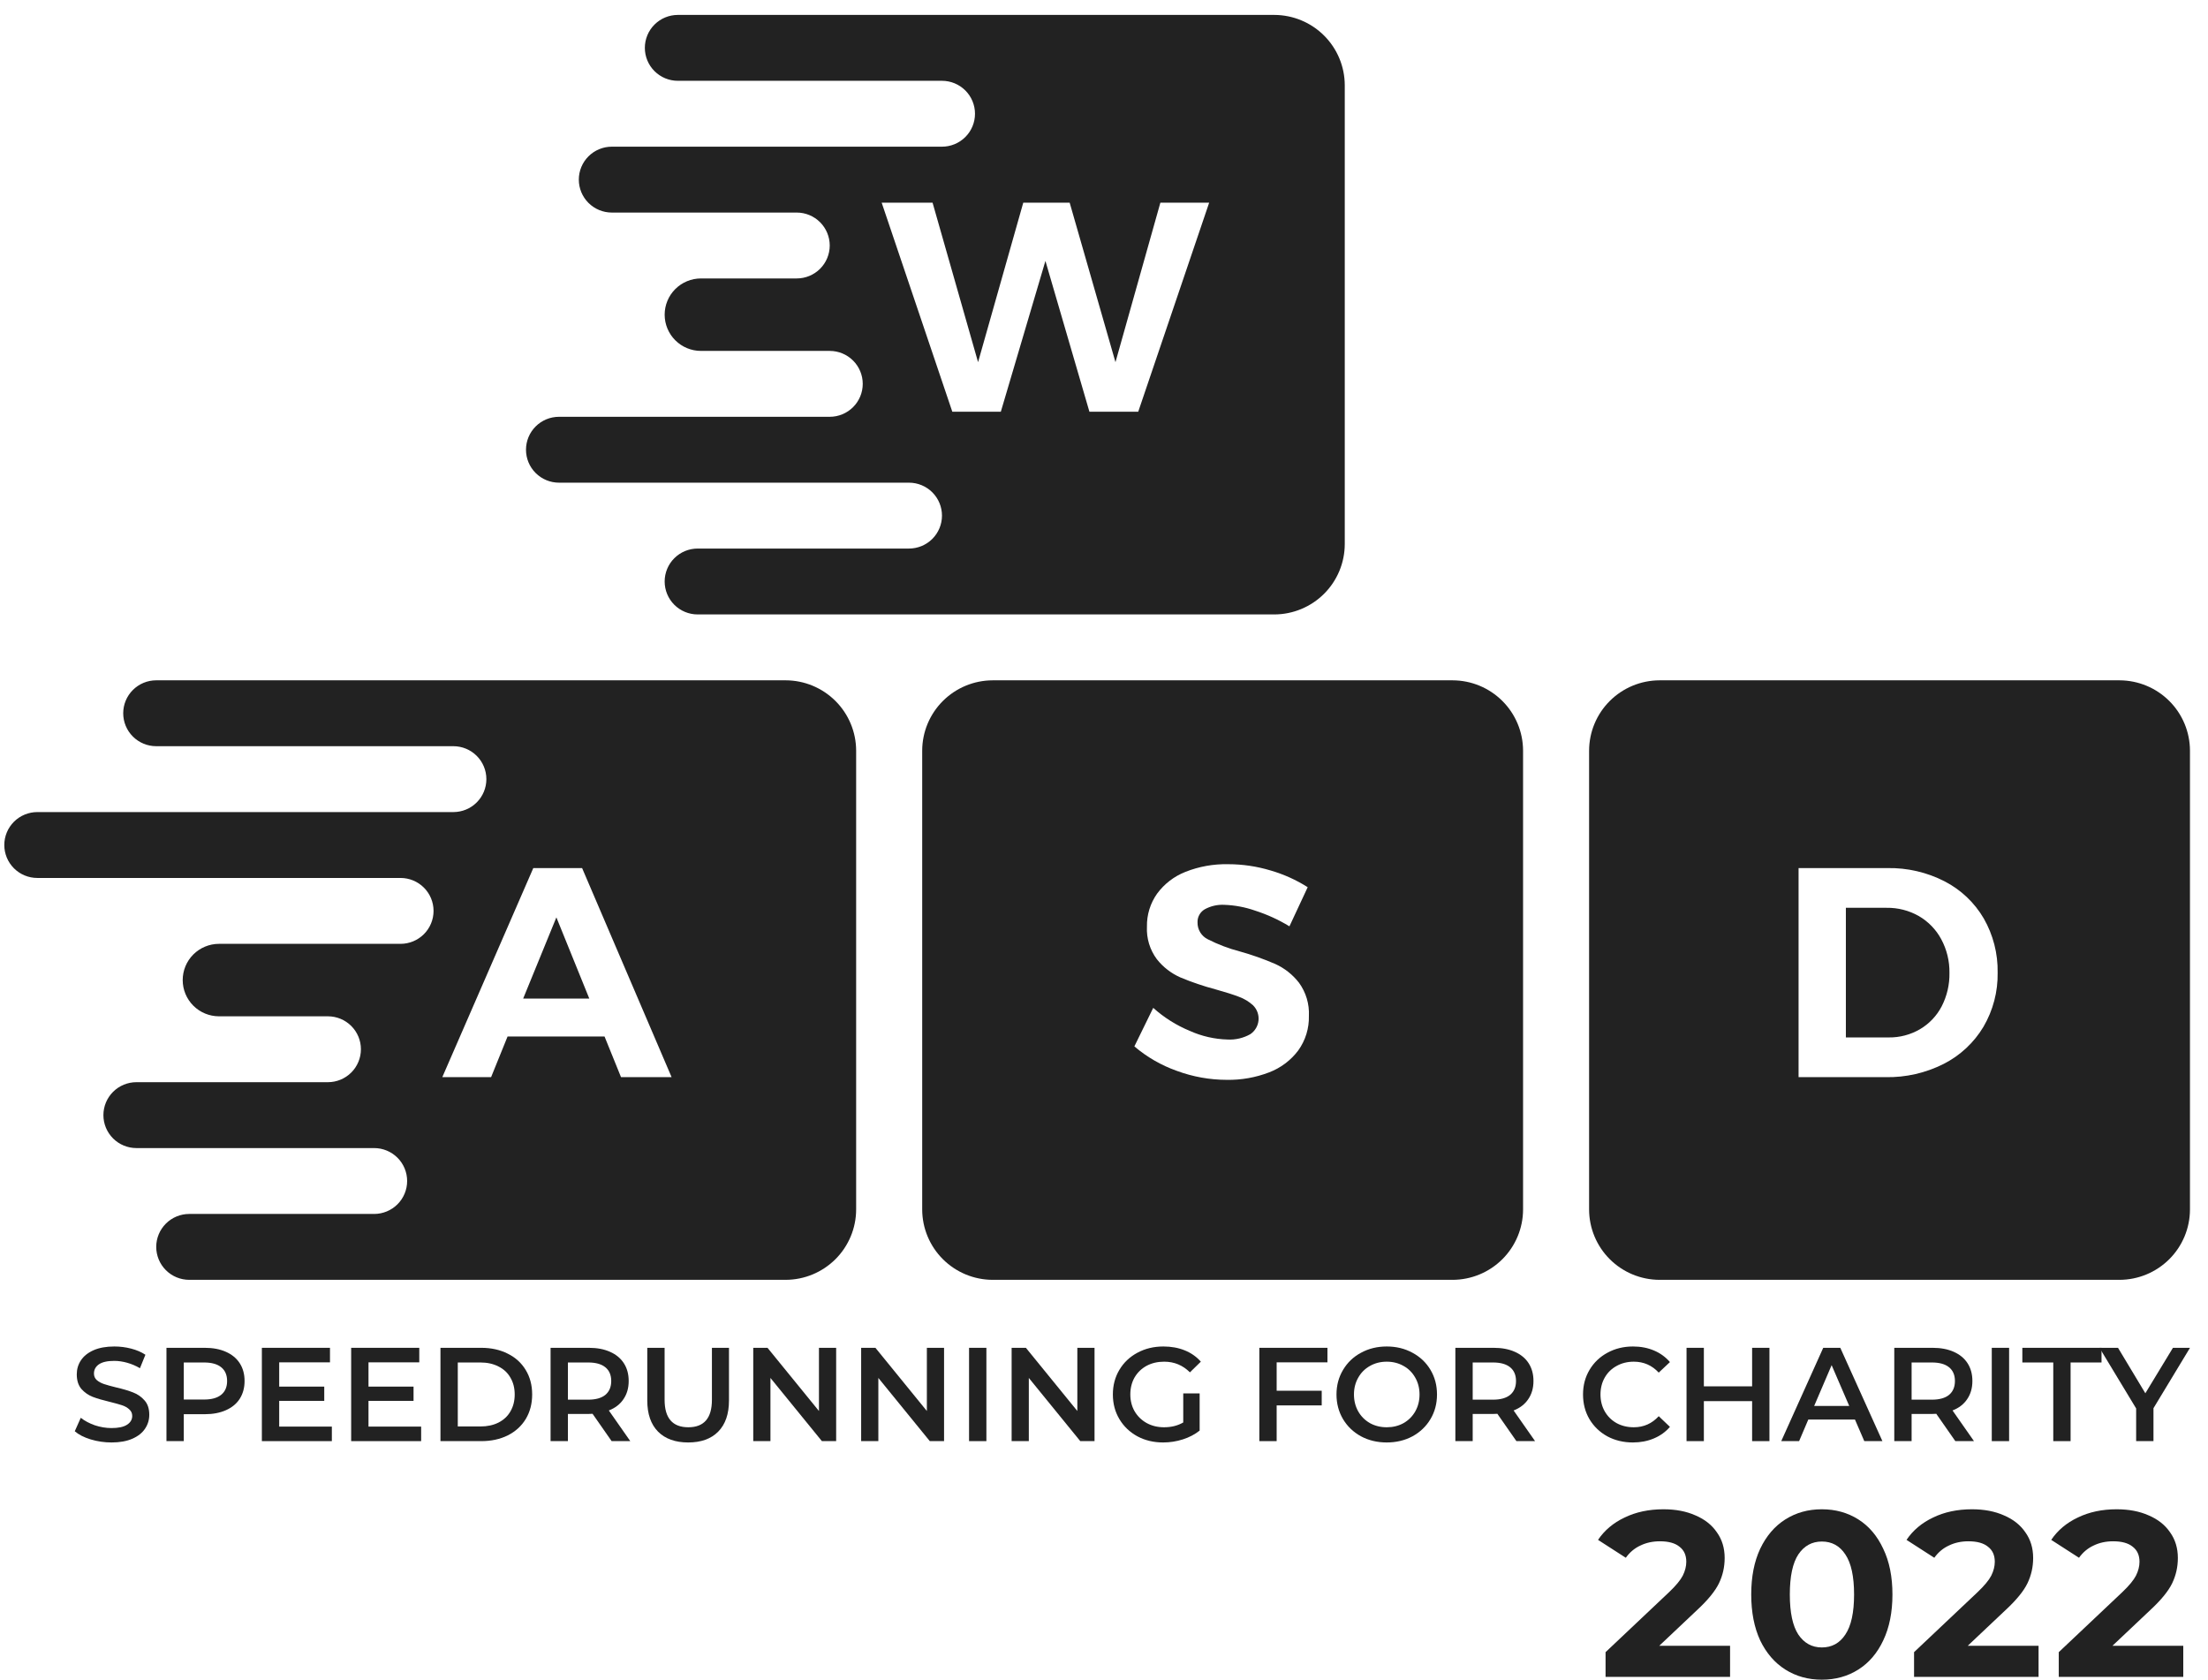 <svg width="740" height="563" viewBox="0 0 740 563" fill="none" xmlns="http://www.w3.org/2000/svg">
<g filter="url(#filter0_d_126_2272)">
<path fill-rule="evenodd" clip-rule="evenodd" d="M432.086 0H232.182C229.247 0 226.433 1.163 224.358 3.233C222.283 5.303 221.117 8.111 221.117 11.039C221.117 13.966 222.283 16.774 224.358 18.844C226.433 20.915 229.247 22.078 232.182 22.078H320.7C323.634 22.078 326.449 23.241 328.524 25.311C330.599 27.381 331.765 30.189 331.765 33.116C331.765 36.044 330.599 38.852 328.524 40.922C326.449 42.992 323.634 44.155 320.7 44.155H210.052C207.118 44.155 204.303 45.318 202.228 47.388C200.153 49.459 198.987 52.266 198.987 55.194C198.987 58.122 200.153 60.929 202.228 63C204.303 65.07 207.118 66.233 210.052 66.233H272.015C274.949 66.233 277.764 67.396 279.839 69.466C281.914 71.536 283.08 74.344 283.08 77.272C283.08 80.199 281.914 83.007 279.839 85.077C277.764 87.147 274.949 88.31 272.015 88.31H239.927C236.699 88.31 233.603 89.59 231.321 91.867C229.038 94.144 227.756 97.233 227.756 100.453C227.756 103.673 229.038 106.762 231.321 109.039C233.603 111.316 236.699 112.596 239.927 112.596H283.079C286.014 112.596 288.828 113.759 290.903 115.829C292.978 117.899 294.144 120.707 294.144 123.635C294.144 126.562 292.978 129.37 290.903 131.44C288.828 133.51 286.014 134.673 283.079 134.673H192.348C189.414 134.673 186.6 135.836 184.524 137.906C182.449 139.977 181.284 142.784 181.284 145.712C181.284 148.64 182.449 151.448 184.524 153.518C186.6 155.588 189.414 156.751 192.348 156.751H309.635C312.569 156.751 315.384 157.914 317.459 159.984C319.534 162.054 320.7 164.862 320.7 167.79C320.7 170.717 319.534 173.525 317.459 175.595C315.384 177.665 312.569 178.828 309.635 178.828H238.82C235.886 178.828 233.072 179.992 230.996 182.062C228.921 184.132 227.756 186.94 227.756 189.867C227.756 192.795 228.921 195.603 230.996 197.673C233.072 199.743 235.886 200.906 238.82 200.906H432.086C438.341 200.888 444.334 198.401 448.756 193.989C453.179 189.577 455.671 183.598 455.69 177.358V23.548C455.671 17.308 453.179 11.329 448.756 6.917C444.334 2.505 438.341 0.018 432.086 0ZM370.116 132.983H386.469L410.246 62.919H393.893L378.844 116.368L363.494 62.919H347.943L332.794 116.368L317.545 62.919H300.489L324.166 132.983H340.42L355.368 82.437L370.116 132.983Z" fill="#222222"/>
<path d="M268.328 222.984H57.358C54.424 222.984 51.609 224.147 49.535 226.217C47.459 228.287 46.294 231.095 46.294 234.023C46.294 236.95 47.459 239.758 49.535 241.828C51.609 243.898 54.424 245.061 57.358 245.061H156.941C159.876 245.061 162.69 246.225 164.765 248.295C166.84 250.365 168.006 253.173 168.006 256.1C168.006 259.028 166.84 261.836 164.765 263.906C162.69 265.976 159.876 267.139 156.941 267.139H17.525C16.071 267.136 14.63 267.42 13.285 267.974C11.94 268.527 10.718 269.34 9.688 270.365C8.659 271.39 7.842 272.608 7.285 273.949C6.727 275.289 6.44 276.727 6.44 278.178C6.44 279.629 6.727 281.066 7.285 282.407C7.842 283.747 8.659 284.965 9.688 285.991C10.718 287.016 11.94 287.829 13.285 288.382C14.63 288.936 16.071 289.219 17.525 289.217H139.238C142.172 289.217 144.987 290.38 147.062 292.45C149.137 294.52 150.302 297.328 150.302 300.255C150.302 303.183 149.137 305.991 147.062 308.061C144.987 310.131 142.172 311.294 139.238 311.294H78.382C75.157 311.3 72.067 312.582 69.789 314.858C67.511 317.135 66.231 320.22 66.231 323.437C66.231 326.654 67.511 329.739 69.789 332.016C72.067 334.292 75.157 335.574 78.382 335.58H114.895C117.83 335.58 120.644 336.743 122.719 338.813C124.794 340.883 125.96 343.691 125.96 346.618C125.96 349.546 124.794 352.354 122.719 354.424C120.644 356.494 117.83 357.657 114.895 357.657H50.72C47.785 357.657 44.971 358.82 42.896 360.89C40.821 362.961 39.655 365.768 39.655 368.696C39.655 371.624 40.821 374.431 42.896 376.502C44.971 378.572 47.785 379.735 50.72 379.735H130.386C133.32 379.735 136.135 380.898 138.21 382.968C140.285 385.038 141.451 387.846 141.451 390.774C141.451 393.701 140.285 396.509 138.21 398.579C136.135 400.649 133.32 401.812 130.386 401.812H68.423C65.489 401.812 62.674 402.975 60.599 405.046C58.524 407.116 57.358 409.924 57.358 412.851C57.358 415.779 58.524 418.587 60.599 420.657C62.674 422.727 65.489 423.89 68.423 423.89H268.328C274.582 423.872 280.575 421.385 284.998 416.973C289.42 412.561 291.913 406.582 291.931 400.342V246.532C291.913 240.292 289.42 234.313 284.998 229.901C280.575 225.489 274.582 223.002 268.328 222.984ZM213.131 355.967L207.612 342.354H175.106L169.589 355.967H153.235L183.734 285.903H200.088L230.085 355.967H213.131Z" fill="#222222"/>
<path d="M202.504 329.646H180.333L191.468 302.421L202.504 329.646Z" fill="#222222"/>
<path d="M491.845 222.987H337.673C331.418 223.005 325.425 225.492 321.003 229.904C316.58 234.316 314.088 240.295 314.069 246.535V400.345C314.088 406.585 316.58 412.563 321.003 416.976C325.425 421.388 331.418 423.875 337.673 423.893H491.845C498.099 423.875 504.092 421.388 508.514 416.976C512.937 412.563 515.43 406.585 515.448 400.345V246.535C515.43 240.295 512.937 234.316 508.514 229.904C504.092 225.492 498.099 223.005 491.845 222.987ZM440.108 347.011C437.613 350.339 434.221 352.89 430.327 354.368C425.817 356.101 421.014 356.951 416.181 356.871C410.461 356.866 404.788 355.849 399.424 353.868C394.212 352.023 389.384 349.241 385.179 345.66L391.499 332.749C395.111 335.993 399.25 338.599 403.739 340.455C407.718 342.249 412.015 343.235 416.38 343.357C419.059 343.506 421.724 342.881 424.056 341.557C424.824 341.035 425.466 340.351 425.938 339.553C426.41 338.754 426.7 337.862 426.786 336.939C426.872 336.017 426.753 335.086 426.437 334.215C426.122 333.343 425.617 332.552 424.959 331.898C423.588 330.651 421.986 329.682 420.244 329.045C418.337 328.312 415.713 327.479 412.369 326.544C408.35 325.484 404.41 324.145 400.578 322.539C397.494 321.174 394.79 319.078 392.704 316.433C390.365 313.29 389.195 309.433 389.393 305.523C389.315 301.568 390.511 297.691 392.803 294.463C395.225 291.179 398.53 288.646 402.335 287.158C406.866 285.372 411.709 284.504 416.581 284.606C421.407 284.607 426.208 285.314 430.829 286.706C435.22 287.977 439.408 289.865 443.268 292.311L437.148 305.424C433.541 303.223 429.684 301.459 425.659 300.168C422.318 298.995 418.817 298.338 415.278 298.219C413.006 298.104 410.747 298.624 408.755 299.719C407.992 300.167 407.365 300.813 406.941 301.588C406.517 302.364 406.312 303.239 406.348 304.122C406.326 305.296 406.64 306.452 407.253 307.454C407.866 308.456 408.753 309.263 409.81 309.779C413.216 311.507 416.798 312.866 420.494 313.833C424.549 314.962 428.521 316.367 432.383 318.037C435.518 319.457 438.256 321.621 440.359 324.341C442.697 327.561 443.865 331.48 443.67 335.451C443.773 339.588 442.523 343.646 440.108 347.011ZM648.065 301.97C644.781 300.109 641.058 299.159 637.281 299.219H623.636V342.659H637.981C641.663 342.71 645.288 341.758 648.467 339.905C651.563 338.084 654.084 335.431 655.741 332.249C657.525 328.784 658.421 324.933 658.348 321.038C658.411 317.095 657.462 313.201 655.59 309.728C653.85 306.496 651.245 303.811 648.065 301.97Z" fill="#222222"/>
<path d="M715.353 222.987H561.181C554.927 223.005 548.934 225.492 544.511 229.904C540.089 234.316 537.596 240.295 537.578 246.535V400.345C537.596 406.585 540.089 412.563 544.511 416.976C548.934 421.388 554.927 423.875 561.181 423.893H715.353C721.607 423.875 727.6 421.388 732.023 416.976C736.445 412.563 738.938 406.585 738.956 400.345V246.535C738.938 240.295 736.445 234.316 732.023 229.904C727.6 225.492 721.607 223.005 715.353 222.987V222.987ZM669.737 339.105C666.562 344.406 661.954 348.707 656.442 351.515C650.417 354.565 643.734 356.095 636.979 355.97H607.783V285.906H637.58C644.239 285.789 650.823 287.319 656.744 290.36C662.2 293.175 666.741 297.48 669.836 302.772C673.004 308.298 674.615 314.575 674.5 320.939C674.613 327.316 672.965 333.601 669.737 339.105V339.105Z" fill="#222222"/>
<path d="M42.388 478.389C39.976 478.389 37.638 478.046 35.374 477.361C33.141 476.676 31.369 475.768 30.059 474.636L32.069 470.124C33.349 471.137 34.913 471.971 36.759 472.626C38.636 473.251 40.512 473.564 42.388 473.564C44.711 473.564 46.438 473.192 47.57 472.447C48.731 471.703 49.312 470.72 49.312 469.499C49.312 468.605 48.984 467.876 48.329 467.31C47.704 466.714 46.9 466.253 45.917 465.925C44.934 465.598 43.594 465.225 41.897 464.808C39.514 464.243 37.578 463.677 36.089 463.111C34.63 462.545 33.364 461.667 32.292 460.475C31.25 459.254 30.729 457.616 30.729 455.561C30.729 453.834 31.19 452.271 32.114 450.871C33.066 449.441 34.481 448.31 36.357 447.476C38.263 446.642 40.586 446.225 43.326 446.225C45.232 446.225 47.108 446.463 48.955 446.94C50.801 447.416 52.394 448.101 53.734 448.995L51.903 453.507C50.533 452.702 49.103 452.092 47.614 451.675C46.125 451.258 44.681 451.05 43.281 451.05C40.988 451.05 39.276 451.437 38.144 452.211C37.042 452.985 36.491 454.013 36.491 455.293C36.491 456.187 36.804 456.916 37.429 457.482C38.085 458.048 38.904 458.495 39.886 458.822C40.869 459.15 42.209 459.522 43.907 459.939C46.23 460.475 48.136 461.041 49.625 461.637C51.114 462.203 52.379 463.081 53.422 464.272C54.494 465.464 55.03 467.072 55.03 469.097C55.03 470.824 54.553 472.388 53.6 473.787C52.677 475.187 51.263 476.304 49.357 477.138C47.451 477.972 45.128 478.389 42.388 478.389Z" fill="#222222"/>
<path d="M73.654 446.672C76.364 446.672 78.716 447.119 80.712 448.012C82.737 448.905 84.285 450.186 85.358 451.854C86.43 453.521 86.966 455.502 86.966 457.795C86.966 460.058 86.43 462.039 85.358 463.736C84.285 465.404 82.737 466.685 80.712 467.578C78.716 468.471 76.364 468.918 73.654 468.918H66.596V477.942H60.788V446.672H73.654ZM73.386 464.004C75.917 464.004 77.838 463.468 79.148 462.396C80.459 461.324 81.114 459.79 81.114 457.795C81.114 455.8 80.459 454.266 79.148 453.194C77.838 452.122 75.917 451.586 73.386 451.586H66.596V464.004H73.386Z" fill="#222222"/>
<path d="M116.218 473.073V477.942H92.765V446.672H115.592V451.541H98.572V459.671H113.671V464.451H98.572V473.073H116.218Z" fill="#222222"/>
<path d="M146.144 473.073V477.942H122.691V446.672H145.518V451.541H128.499V459.671H143.598V464.451H128.499V473.073H146.144Z" fill="#222222"/>
<path d="M152.618 446.672H166.287C169.623 446.672 172.586 447.327 175.177 448.637C177.768 449.918 179.778 451.749 181.207 454.132C182.637 456.485 183.352 459.21 183.352 462.307C183.352 465.404 182.637 468.144 181.207 470.526C179.778 472.879 177.768 474.711 175.177 476.021C172.586 477.302 169.623 477.942 166.287 477.942H152.618V446.672ZM166.019 473.028C168.312 473.028 170.322 472.596 172.05 471.732C173.807 470.839 175.147 469.588 176.07 467.98C177.023 466.342 177.5 464.451 177.5 462.307C177.5 460.163 177.023 458.286 176.07 456.678C175.147 455.04 173.807 453.789 172.05 452.926C170.322 452.032 168.312 451.586 166.019 451.586H158.425V473.028H166.019Z" fill="#222222"/>
<path d="M209.983 477.942L203.595 468.784C203.327 468.814 202.925 468.829 202.389 468.829H195.331V477.942H189.524V446.672H202.389C205.099 446.672 207.452 447.119 209.447 448.012C211.473 448.905 213.021 450.186 214.093 451.854C215.165 453.521 215.701 455.502 215.701 457.795C215.701 460.148 215.121 462.173 213.959 463.87C212.828 465.568 211.19 466.834 209.045 467.667L216.237 477.942H209.983ZM209.849 457.795C209.849 455.8 209.194 454.266 207.884 453.194C206.574 452.122 204.653 451.586 202.121 451.586H195.331V464.049H202.121C204.653 464.049 206.574 463.513 207.884 462.441C209.194 461.339 209.849 459.79 209.849 457.795Z" fill="#222222"/>
<path d="M235.645 478.389C231.327 478.389 227.961 477.182 225.549 474.77C223.137 472.328 221.931 468.844 221.931 464.317V446.672H227.738V464.094C227.738 470.229 230.388 473.296 235.689 473.296C240.961 473.296 243.596 470.229 243.596 464.094V446.672H249.314V464.317C249.314 468.844 248.108 472.328 245.696 474.77C243.313 477.182 239.963 478.389 235.645 478.389Z" fill="#222222"/>
<path d="M285.233 446.672V477.942H280.453L263.21 456.768V477.942H257.447V446.672H262.227L279.47 467.846V446.672H285.233Z" fill="#222222"/>
<path d="M321.397 446.672V477.942H316.618L299.374 456.768V477.942H293.612V446.672H298.392L315.635 467.846V446.672H321.397Z" fill="#222222"/>
<path d="M329.776 446.672H335.584V477.942H329.776V446.672Z" fill="#222222"/>
<path d="M371.827 446.672V477.942H367.047L349.804 456.768V477.942H344.042V446.672H348.822L366.065 467.846V446.672H371.827Z" fill="#222222"/>
<path d="M401.559 461.949H407.054V474.413C405.446 475.693 403.569 476.676 401.425 477.361C399.281 478.046 397.077 478.389 394.814 478.389C391.627 478.389 388.753 477.704 386.192 476.334C383.631 474.934 381.621 473.013 380.162 470.571C378.702 468.129 377.973 465.374 377.973 462.307C377.973 459.239 378.702 456.485 380.162 454.043C381.621 451.601 383.631 449.695 386.192 448.325C388.783 446.925 391.687 446.225 394.903 446.225C397.524 446.225 399.906 446.657 402.051 447.521C404.195 448.384 405.997 449.65 407.456 451.318L403.793 454.891C401.41 452.509 398.536 451.318 395.171 451.318C392.967 451.318 391.002 451.779 389.275 452.702C387.577 453.626 386.237 454.921 385.254 456.589C384.301 458.257 383.825 460.163 383.825 462.307C383.825 464.391 384.301 466.268 385.254 467.935C386.237 469.603 387.577 470.913 389.275 471.866C391.002 472.819 392.953 473.296 395.127 473.296C397.569 473.296 399.713 472.76 401.559 471.688V461.949Z" fill="#222222"/>
<path d="M432.866 451.541V461.056H447.965V465.97H432.866V477.942H427.059V446.672H449.886V451.541H432.866Z" fill="#222222"/>
<path d="M469.761 478.389C466.574 478.389 463.7 477.704 461.139 476.334C458.578 474.934 456.568 473.013 455.108 470.571C453.649 468.099 452.919 465.344 452.919 462.307C452.919 459.269 453.649 456.529 455.108 454.087C456.568 451.615 458.578 449.695 461.139 448.325C463.7 446.925 466.574 446.225 469.761 446.225C472.947 446.225 475.821 446.925 478.382 448.325C480.943 449.695 482.954 451.601 484.413 454.043C485.872 456.485 486.602 459.239 486.602 462.307C486.602 465.374 485.872 468.129 484.413 470.571C482.954 473.013 480.943 474.934 478.382 476.334C475.821 477.704 472.947 478.389 469.761 478.389ZM469.761 473.296C471.845 473.296 473.721 472.834 475.389 471.911C477.057 470.958 478.367 469.648 479.32 467.98C480.273 466.283 480.75 464.391 480.75 462.307C480.75 460.222 480.273 458.346 479.32 456.678C478.367 454.981 477.057 453.67 475.389 452.747C473.721 451.794 471.845 451.318 469.761 451.318C467.676 451.318 465.8 451.794 464.132 452.747C462.464 453.67 461.154 454.981 460.201 456.678C459.248 458.346 458.771 460.222 458.771 462.307C458.771 464.391 459.248 466.283 460.201 467.98C461.154 469.648 462.464 470.958 464.132 471.911C465.8 472.834 467.676 473.296 469.761 473.296Z" fill="#222222"/>
<path d="M513.217 477.942L506.829 468.784C506.561 468.814 506.159 468.829 505.623 468.829H498.565V477.942H492.757V446.672H505.623C508.333 446.672 510.685 447.119 512.681 448.012C514.706 448.905 516.254 450.186 517.327 451.854C518.399 453.521 518.935 455.502 518.935 457.795C518.935 460.148 518.354 462.173 517.193 463.87C516.061 465.568 514.423 466.834 512.279 467.667L519.471 477.942H513.217ZM513.083 457.795C513.083 455.8 512.428 454.266 511.117 453.194C509.807 452.122 507.886 451.586 505.355 451.586H498.565V464.049H505.355C507.886 464.049 509.807 463.513 511.117 462.441C512.428 461.339 513.083 459.79 513.083 457.795Z" fill="#222222"/>
<path d="M552.251 478.389C549.094 478.389 546.235 477.704 543.674 476.334C541.143 474.934 539.148 473.013 537.688 470.571C536.259 468.129 535.544 465.374 535.544 462.307C535.544 459.239 536.274 456.485 537.733 454.043C539.192 451.601 541.188 449.695 543.719 448.325C546.28 446.925 549.139 446.225 552.296 446.225C554.857 446.225 557.195 446.672 559.309 447.565C561.424 448.459 563.211 449.754 564.67 451.452L560.917 454.981C558.654 452.539 555.87 451.318 552.564 451.318C550.42 451.318 548.499 451.794 546.801 452.747C545.104 453.67 543.779 454.966 542.826 456.634C541.873 458.301 541.396 460.192 541.396 462.307C541.396 464.421 541.873 466.312 542.826 467.98C543.779 469.648 545.104 470.958 546.801 471.911C548.499 472.834 550.42 473.296 552.564 473.296C555.87 473.296 558.654 472.06 560.917 469.588L564.67 473.162C563.211 474.859 561.409 476.155 559.265 477.048C557.15 477.942 554.812 478.389 552.251 478.389Z" fill="#222222"/>
<path d="M598.02 446.672V477.942H592.213V464.54H576.042V477.942H570.234V446.672H576.042V459.582H592.213V446.672H598.02Z" fill="#222222"/>
<path d="M626.68 470.705H611.045L607.962 477.942H601.976L616.048 446.672H621.766L635.882 477.942H629.807L626.68 470.705ZM624.759 466.149L618.862 452.479L613.01 466.149H624.759Z" fill="#222222"/>
<path d="M660.318 477.942L653.93 468.784C653.662 468.814 653.26 468.829 652.724 468.829H645.666V477.942H639.859V446.672H652.724C655.434 446.672 657.787 447.119 659.782 448.012C661.807 448.905 663.356 450.186 664.428 451.854C665.5 453.521 666.036 455.502 666.036 457.795C666.036 460.148 665.455 462.173 664.294 463.87C663.162 465.568 661.524 466.834 659.38 467.667L666.572 477.942H660.318ZM660.184 457.795C660.184 455.8 659.529 454.266 658.219 453.194C656.908 452.122 654.987 451.586 652.456 451.586H645.666V464.049H652.456C654.987 464.049 656.908 463.513 658.219 462.441C659.529 461.339 660.184 459.79 660.184 457.795Z" fill="#222222"/>
<path d="M672.533 446.672H678.341V477.942H672.533V446.672Z" fill="#222222"/>
<path d="M693.142 451.586H682.778V446.672H709.313V451.586H698.949V477.942H693.142V451.586Z" fill="#222222"/>
<path d="M726.726 466.908V477.942H720.919V466.997L708.634 446.672H714.843L724.001 461.905L733.248 446.672H738.966L726.726 466.908Z" fill="#222222"/>
<path d="M584.825 546.53V556.942H543.098V548.66L564.395 528.546C566.656 526.39 568.181 524.549 568.97 523.024C569.759 521.446 570.153 519.895 570.153 518.37C570.153 516.162 569.391 514.479 567.866 513.322C566.393 512.112 564.211 511.508 561.319 511.508C558.9 511.508 556.718 511.981 554.772 512.928C552.826 513.822 551.196 515.189 549.881 517.029L540.574 511.034C542.73 507.827 545.701 505.329 549.487 503.541C553.273 501.701 557.612 500.78 562.502 500.78C566.604 500.78 570.18 501.464 573.229 502.831C576.332 504.146 578.725 506.039 580.407 508.51C582.143 510.929 583.01 513.795 583.01 517.108C583.01 520.106 582.379 522.919 581.117 525.548C579.855 528.177 577.41 531.175 573.782 534.54L561.082 546.53H584.825Z" fill="#222222"/>
<path d="M615.579 557.888C611.004 557.888 606.928 556.758 603.352 554.497C599.777 552.235 596.963 548.975 594.912 544.716C592.914 540.404 591.915 535.277 591.915 529.334C591.915 523.392 592.914 518.291 594.912 514.032C596.963 509.72 599.777 506.433 603.352 504.172C606.928 501.911 611.004 500.78 615.579 500.78C620.154 500.78 624.229 501.911 627.805 504.172C631.381 506.433 634.168 509.72 636.166 514.032C638.217 518.291 639.242 523.392 639.242 529.334C639.242 535.277 638.217 540.404 636.166 544.716C634.168 548.975 631.381 552.235 627.805 554.497C624.229 556.758 620.154 557.888 615.579 557.888ZM615.579 547.082C618.944 547.082 621.573 545.636 623.467 542.744C625.412 539.851 626.385 535.382 626.385 529.334C626.385 523.287 625.412 518.817 623.467 515.925C621.573 513.033 618.944 511.587 615.579 511.587C612.266 511.587 609.636 513.033 607.691 515.925C605.798 518.817 604.851 523.287 604.851 529.334C604.851 535.382 605.798 539.851 607.691 542.744C609.636 545.636 612.266 547.082 615.579 547.082Z" fill="#222222"/>
<path d="M688.214 546.53V556.942H646.487V548.66L667.785 528.546C670.046 526.39 671.571 524.549 672.36 523.024C673.148 521.446 673.543 519.895 673.543 518.37C673.543 516.162 672.78 514.479 671.255 513.322C669.783 512.112 667.601 511.508 664.708 511.508C662.289 511.508 660.107 511.981 658.161 512.928C656.216 513.822 654.586 515.189 653.271 517.029L643.963 511.034C646.119 507.827 649.09 505.329 652.877 503.541C656.663 501.701 661.001 500.78 665.892 500.78C669.993 500.78 673.569 501.464 676.619 502.831C679.722 504.146 682.114 506.039 683.797 508.51C685.532 510.929 686.4 513.795 686.4 517.108C686.4 520.106 685.769 522.919 684.507 525.548C683.245 528.177 680.8 531.175 677.171 534.54L664.472 546.53H688.214Z" fill="#222222"/>
<path d="M736.712 546.53V556.942H694.985V548.66L716.283 528.546C718.544 526.39 720.069 524.549 720.858 523.024C721.646 521.446 722.041 519.895 722.041 518.37C722.041 516.162 721.278 514.479 719.753 513.322C718.281 512.112 716.099 511.508 713.206 511.508C710.787 511.508 708.605 511.981 706.659 512.928C704.714 513.822 703.084 515.189 701.769 517.029L692.461 511.034C694.617 507.827 697.588 505.329 701.375 503.541C705.161 501.701 709.499 500.78 714.39 500.78C718.491 500.78 722.067 501.464 725.117 502.831C728.22 504.146 730.612 506.039 732.295 508.51C734.03 510.929 734.898 513.795 734.898 517.108C734.898 520.106 734.267 522.919 733.005 525.548C731.743 528.177 729.298 531.175 725.669 534.54L712.97 546.53H736.712Z" fill="#222222"/>
</g>
<defs>
<filter id="filter0_d_126_2272" x="0" y="0" width="739.495" height="562.942" filterUnits="userSpaceOnUse" color-interpolation-filters="sRGB">
<feFlood flood-opacity="0" result="BackgroundImageFix"/>
<feColorMatrix in="SourceAlpha" type="matrix" values="0 0 0 0 0 0 0 0 0 0 0 0 0 0 0 0 0 0 127 0" result="hardAlpha"/>
<feOffset dx="-5" dy="5"/>
<feComposite in2="hardAlpha" operator="out"/>
<feColorMatrix type="matrix" values="0 0 0 0 1 0 0 0 0 0.188 0 0 0 0 0 0 0 0 0.5 0"/>
<feBlend mode="normal" in2="BackgroundImageFix" result="effect1_dropShadow_126_2272"/>
<feBlend mode="normal" in="SourceGraphic" in2="effect1_dropShadow_126_2272" result="shape"/>
</filter>
</defs>
</svg>

